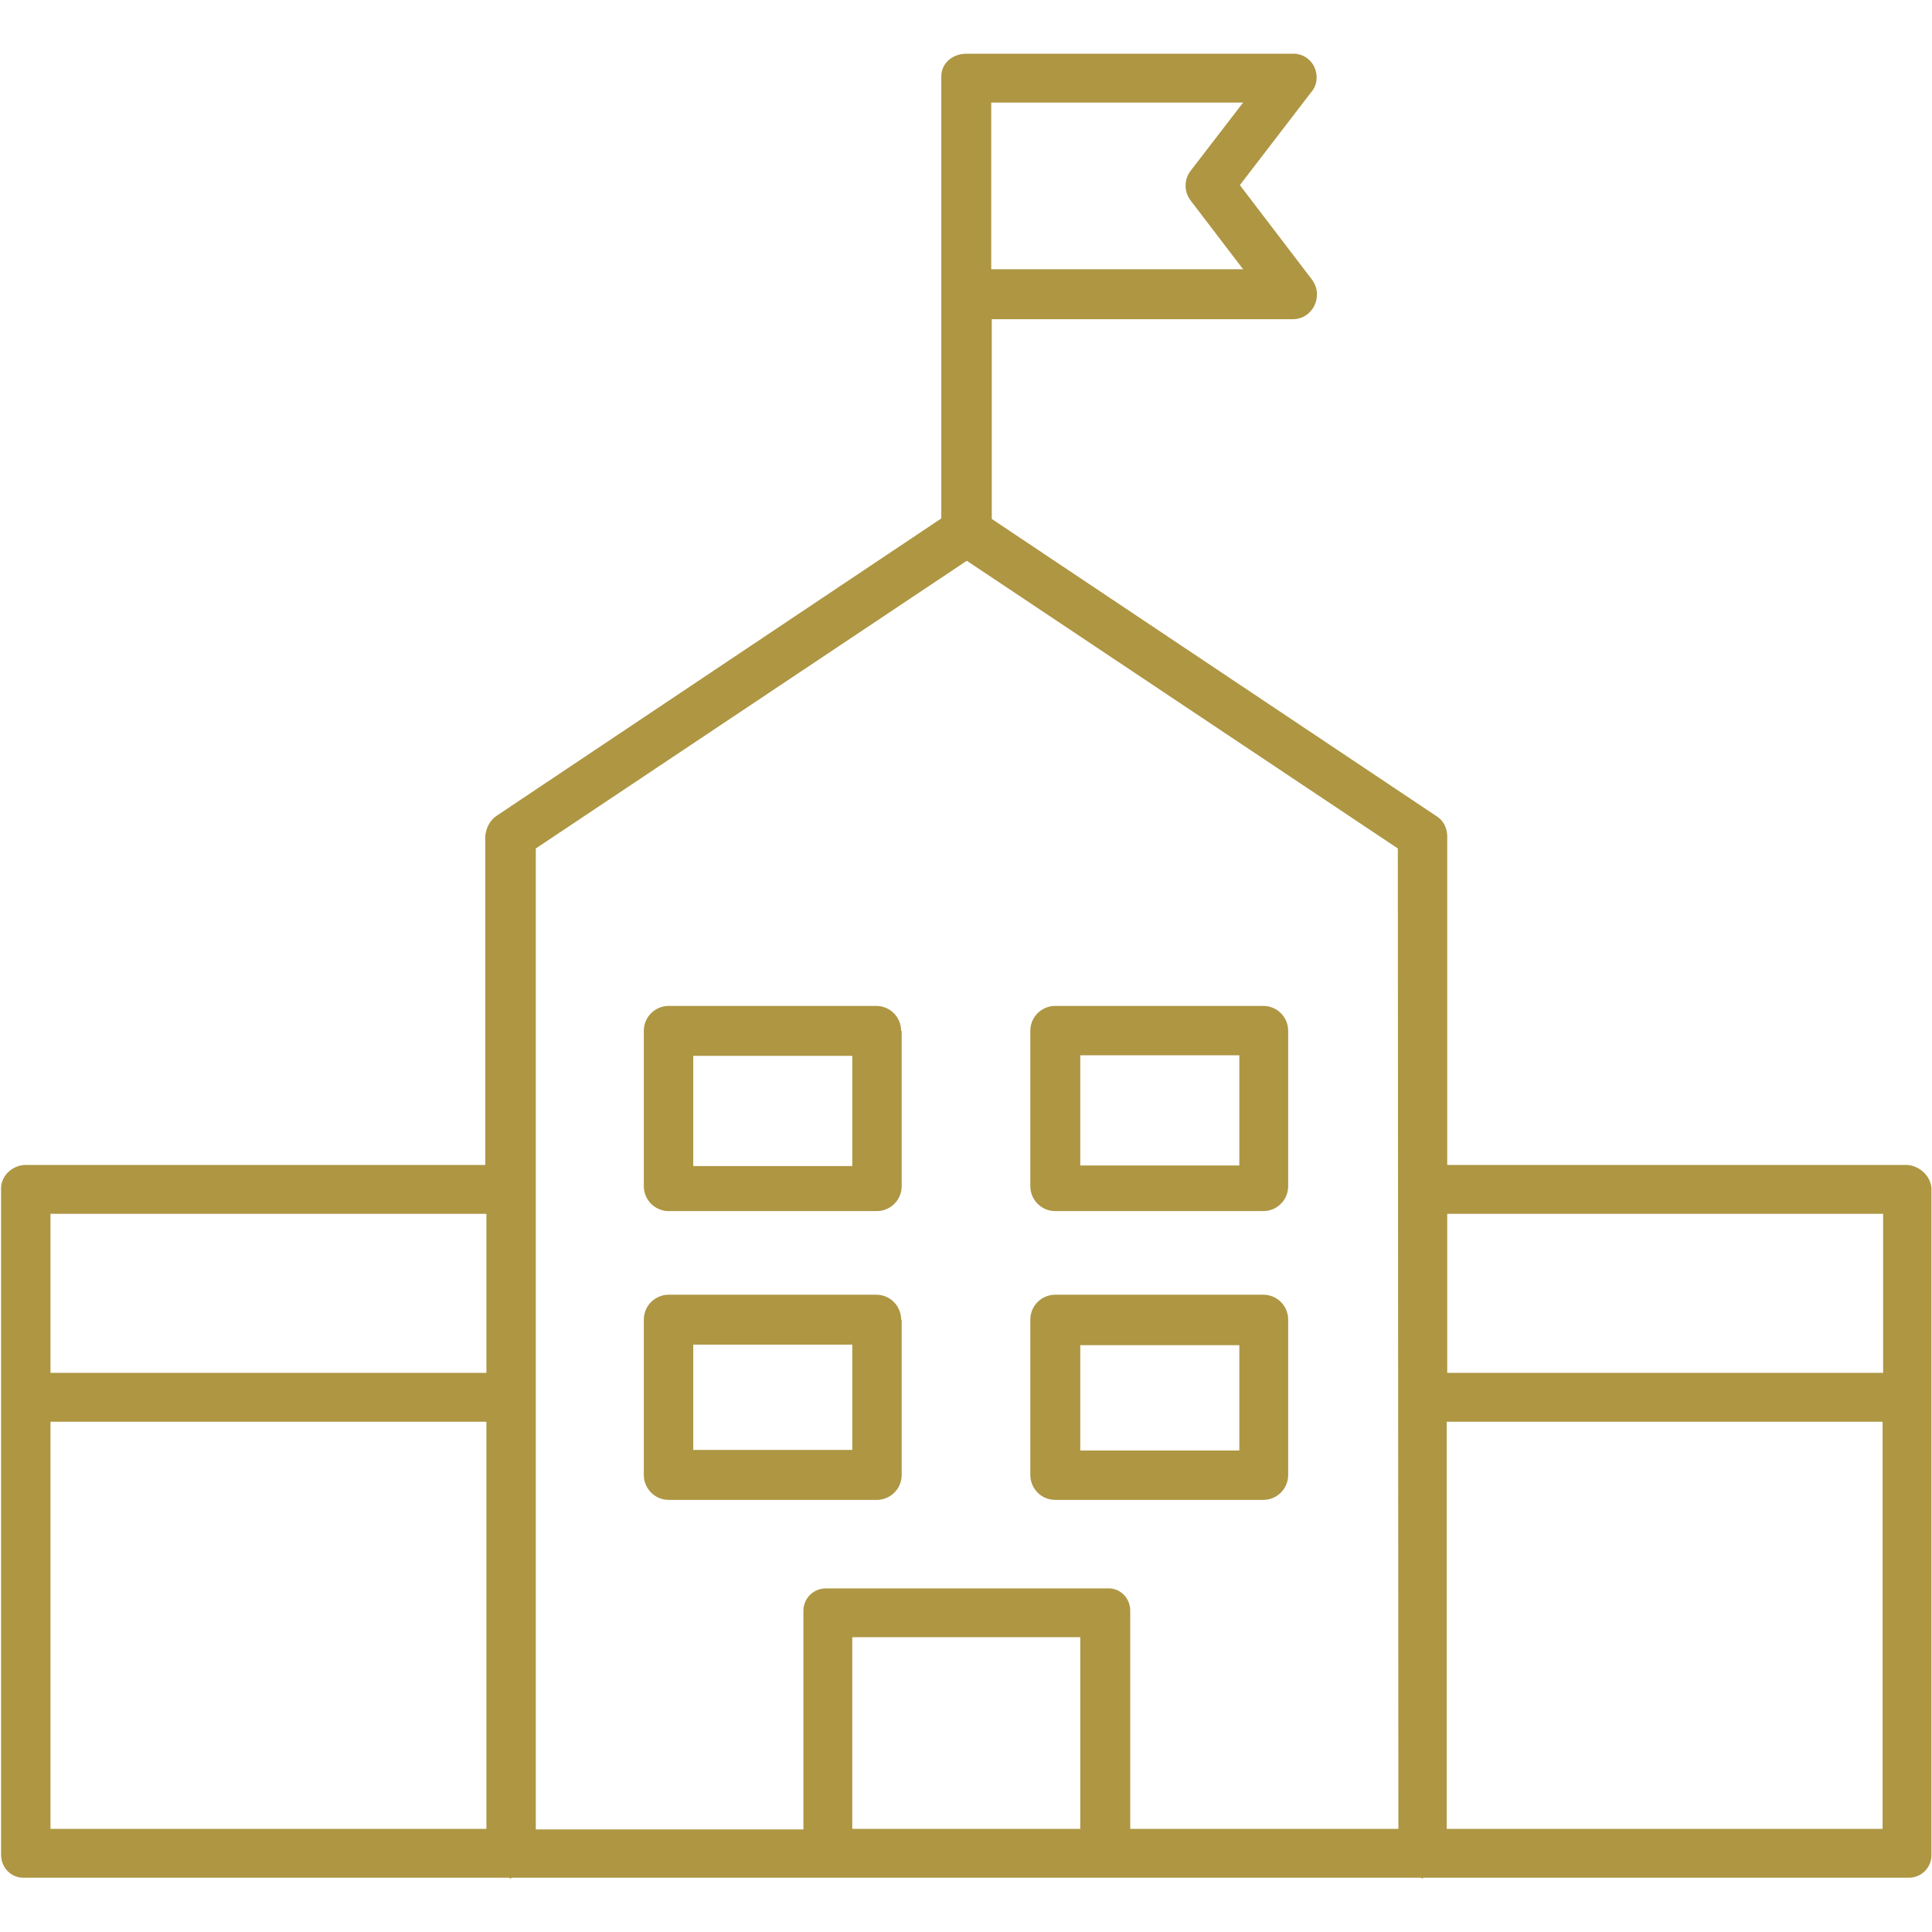 <svg xmlns="http://www.w3.org/2000/svg" xmlns:xlink="http://www.w3.org/1999/xlink" width="500" zoomAndPan="magnify" viewBox="0 0 375 375" height="500" preserveAspectRatio="xMidYMid meet" version="1.0"><defs><clipPath id="082c29d096"><path d="M 0 10.312 L 375 10.312 L 375 365 L 0 365 Z M 0 10.312 " clip-rule="nonzero"/></clipPath></defs><path fill="#ae9643" d="M 174.91 200.09 C 174.91 197.457 172.801 195.246 170.062 195.246 L 129.812 195.246 C 127.176 195.246 124.965 197.352 124.965 200.09 L 124.965 230.227 C 124.965 232.859 127.07 235.074 129.812 235.074 L 170.168 235.074 C 172.801 235.074 175.016 232.965 175.016 230.227 L 175.016 200.09 Z M 165.426 226.328 L 134.555 226.328 L 134.555 204.938 L 165.426 204.938 Z M 165.426 226.328 " fill-opacity="1" fill-rule="nonzero"/><path fill="#ae9643" d="M 250.035 200.09 C 250.035 197.457 247.93 195.246 245.188 195.246 L 204.832 195.246 C 202.199 195.246 199.984 197.352 199.984 200.09 L 199.984 230.227 C 199.984 232.859 202.094 235.074 204.832 235.074 L 245.188 235.074 C 247.824 235.074 250.035 232.965 250.035 230.227 Z M 209.68 204.832 L 240.551 204.832 L 240.551 226.223 L 209.68 226.223 Z M 209.68 204.832 " fill-opacity="1" fill-rule="nonzero"/><path fill="#ae9643" d="M 174.91 256.145 C 174.91 253.512 172.801 251.301 170.062 251.301 L 129.812 251.301 C 127.176 251.301 124.965 253.406 124.965 256.145 L 124.965 286.281 C 124.965 288.914 127.07 291.129 129.812 291.129 L 170.168 291.129 C 172.801 291.129 175.016 289.02 175.016 286.281 L 175.016 256.145 Z M 165.426 281.434 L 134.555 281.434 L 134.555 260.992 L 165.426 260.992 Z M 165.426 281.434 " fill-opacity="1" fill-rule="nonzero"/><path fill="#ae9643" d="M 250.035 256.145 C 250.035 253.512 247.93 251.301 245.188 251.301 L 204.832 251.301 C 202.199 251.301 199.984 253.406 199.984 256.145 L 199.984 286.281 C 199.984 288.914 202.094 291.129 204.832 291.129 L 245.188 291.129 C 247.824 291.129 250.035 289.02 250.035 286.281 Z M 209.68 261.098 L 240.551 261.098 L 240.551 281.539 L 209.68 281.539 Z M 209.68 261.098 " fill-opacity="1" fill-rule="nonzero"/><g clip-path="url(#082c29d096)"><path fill="#ae9643" d="M 370.258 226.117 L 280.906 226.117 L 280.906 162.16 C 280.801 160.473 280.066 159.105 278.59 158.262 L 192.504 100.73 L 192.504 61.957 L 250.984 61.957 C 253.512 61.957 255.621 59.848 255.621 57.109 C 255.621 55.949 255.199 55 254.566 54.16 L 240.656 35.93 L 254.566 17.809 C 255.727 16.438 255.832 14.539 255.094 12.961 C 254.25 11.273 252.562 10.324 250.773 10.43 L 187.551 10.43 C 184.918 10.43 182.707 12.223 182.707 14.855 L 182.707 100.625 L 96.516 158.262 C 95.145 159.105 94.41 160.578 94.199 162.16 L 94.199 226.117 L 4.848 226.117 C 2.211 226.223 0 228.434 0.211 231.07 L 0.211 360.039 C 0.211 362.461 2.105 364.465 4.531 364.465 C 4.531 364.465 4.637 364.465 4.742 364.465 L 98.938 364.465 L 98.938 364.676 L 99.359 364.465 L 275.746 364.465 C 275.852 364.465 276.168 364.676 276.168 364.676 L 276.168 364.465 L 370.258 364.465 C 372.789 364.57 374.789 362.672 374.895 360.25 C 374.895 360.25 374.895 360.145 374.895 360.039 L 374.895 231.07 C 375 228.539 372.789 226.328 370.258 226.117 Z M 94.41 235.602 L 94.41 266.473 L 9.801 266.473 L 9.801 235.602 Z M 9.801 275.957 L 94.41 275.957 L 94.41 354.98 L 9.801 354.98 Z M 192.398 19.914 L 241.289 19.914 L 231.07 33.191 C 229.805 34.875 229.805 37.195 231.07 38.879 L 241.289 52.262 L 192.398 52.262 Z M 209.68 354.98 L 165.426 354.98 L 165.426 317.785 L 209.68 317.785 Z M 271.426 354.98 L 219.375 354.98 L 219.375 312.832 C 219.48 310.41 217.688 308.41 215.371 308.305 C 215.266 308.305 215.16 308.305 214.949 308.305 L 160.367 308.305 C 157.945 308.305 156.047 310.094 155.941 312.516 C 155.941 312.621 155.941 312.727 155.941 312.938 L 155.941 355.086 L 103.996 355.086 L 103.996 164.688 L 187.656 108.844 L 271.32 164.688 Z M 365.516 235.602 L 365.516 266.473 L 280.906 266.473 L 280.906 235.602 Z M 280.801 354.98 L 280.801 275.957 L 365.41 275.957 L 365.41 354.98 Z M 280.801 354.98 " fill-opacity="1" fill-rule="nonzero"/></g><path stroke-linecap="butt" transform="matrix(0, -0.75, 0.75, 0, 98.218, 348.286)" fill="none" stroke-linejoin="miter" d="M 0.001 2.001 L 130.356 2.001 " stroke="#ae9643" stroke-width="4" stroke-opacity="1" stroke-miterlimit="4"/></svg>